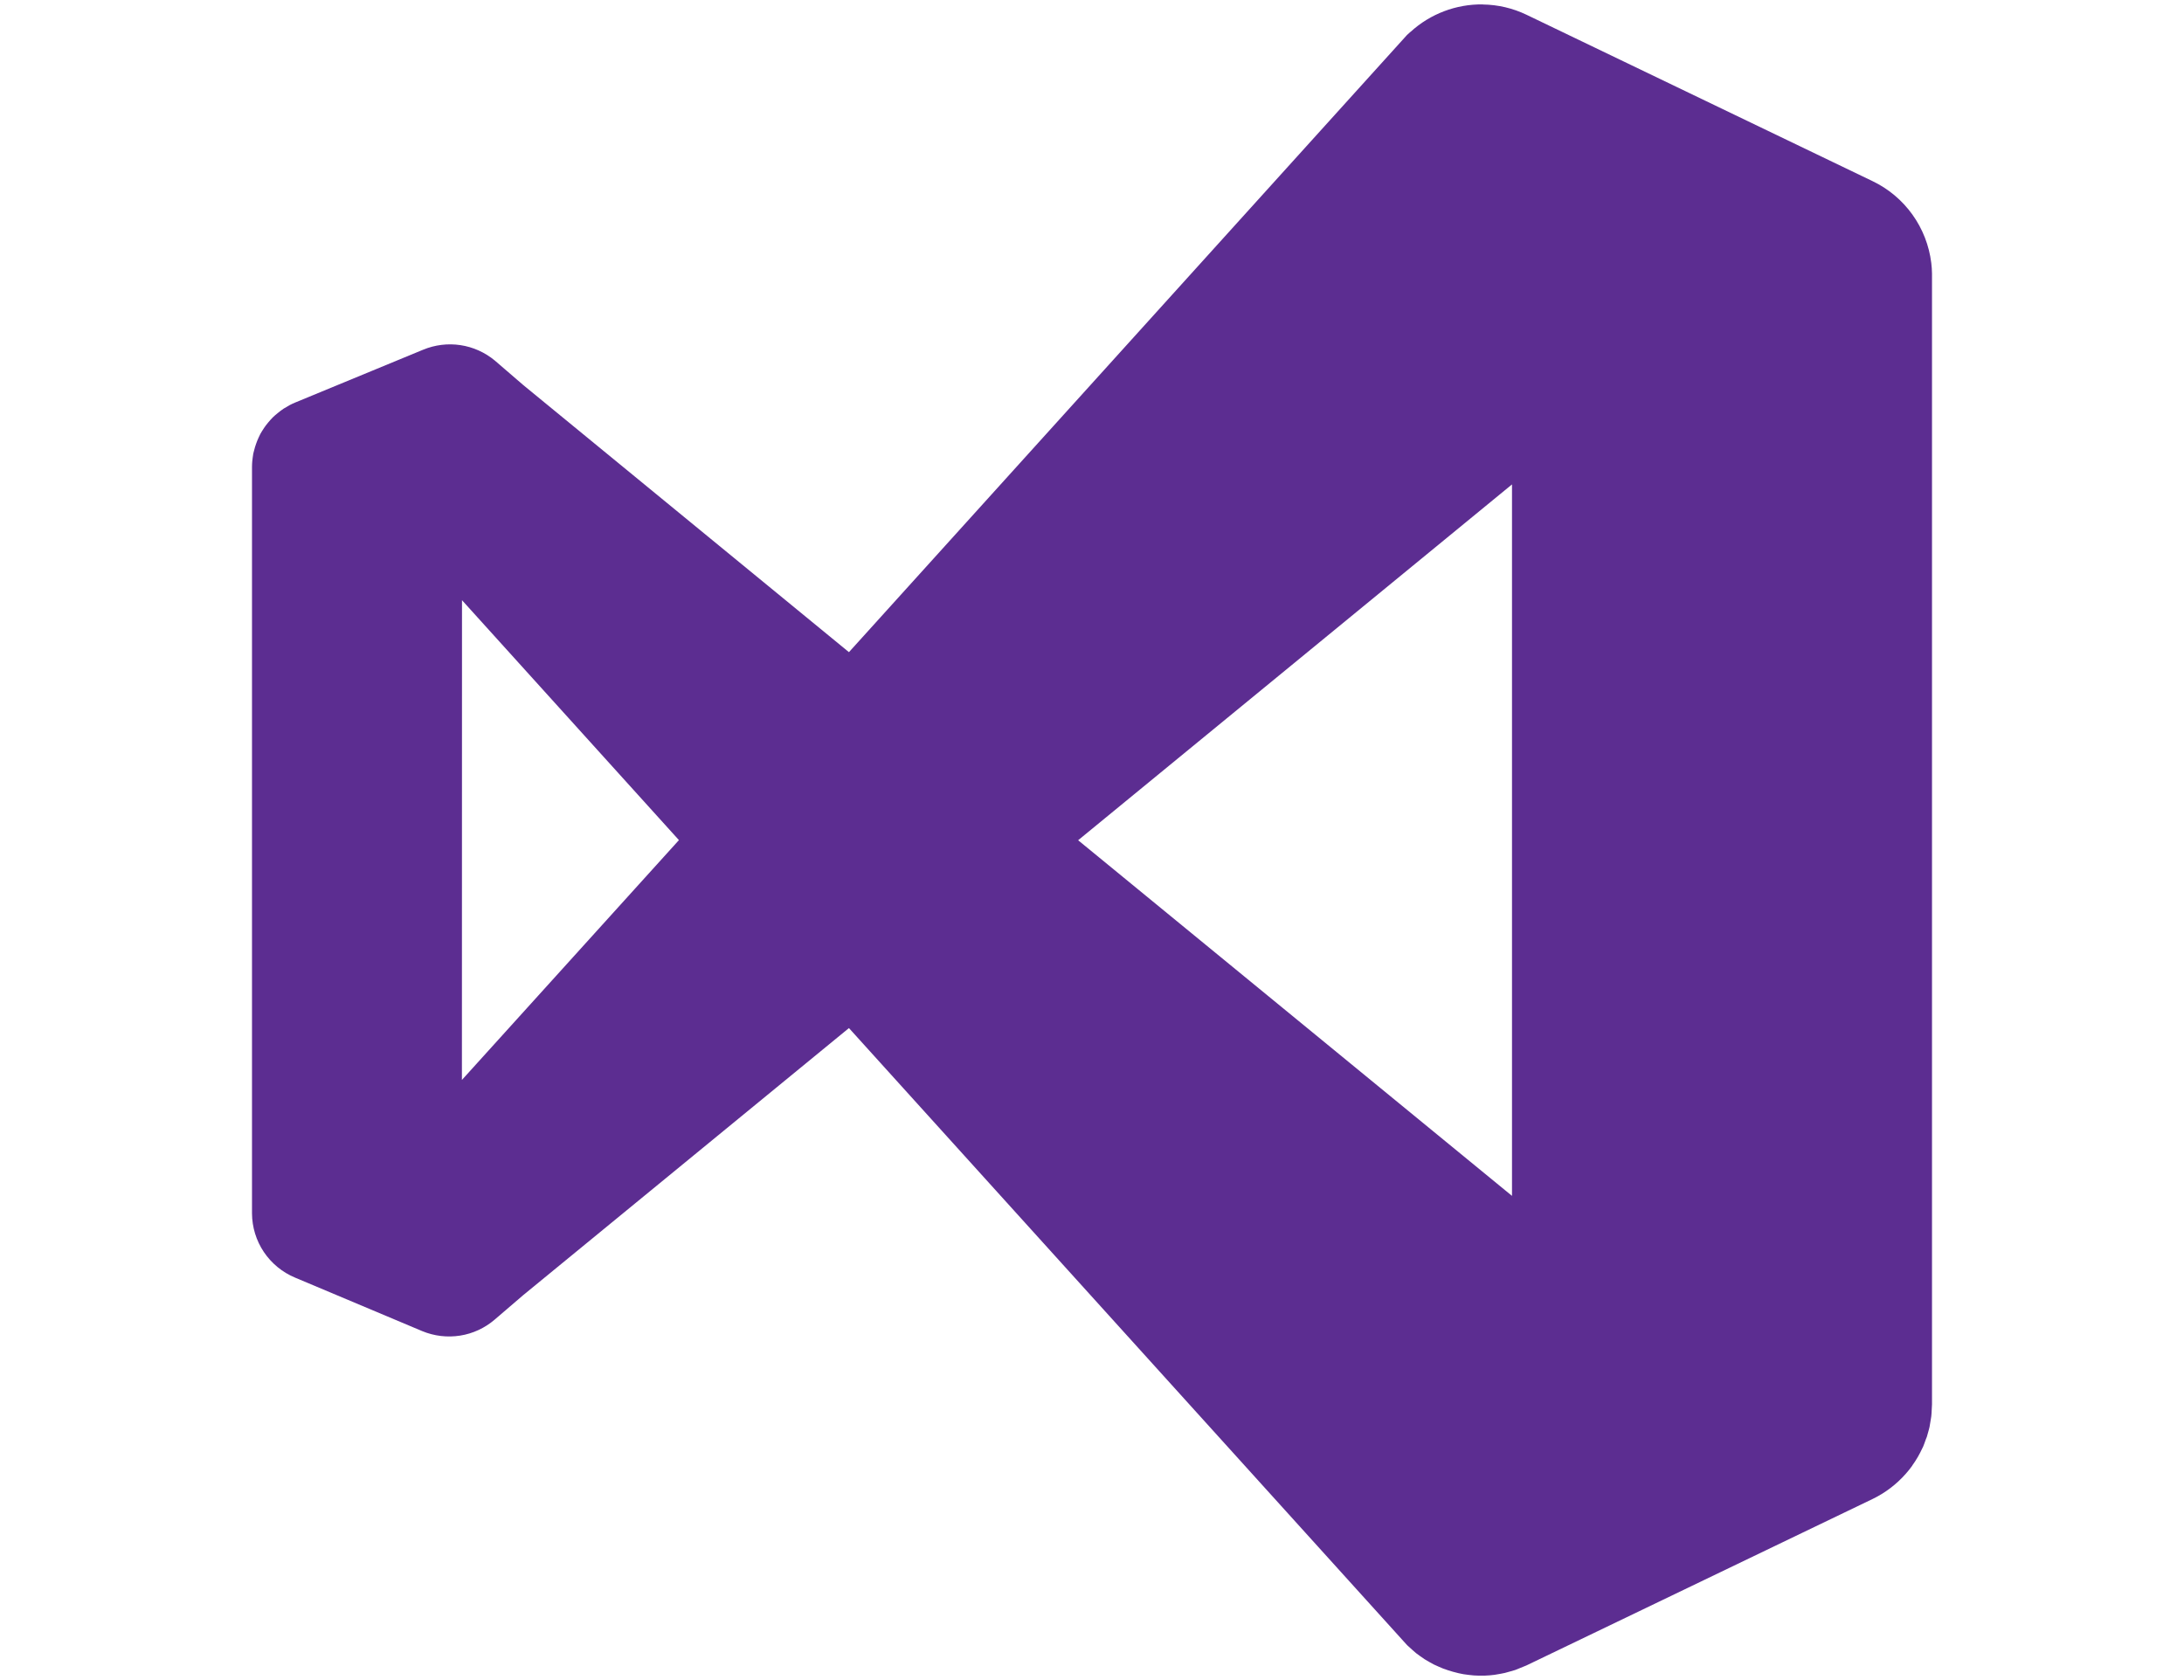 <svg width="52" height="40" viewBox="0 0 40 40" fill="none" xmlns="http://www.w3.org/2000/svg">
<g clip-path="url(#clip0_101_22)">
<path d="M29.305 0.105C28.669 0.096 28.054 0.33 27.585 0.758C27.584 0.758 27.584 0.758 27.583 0.758C27.555 0.782 27.527 0.807 27.5 0.833L14.213 15.527L6.458 9.167L5.78 8.583C5.546 8.389 5.263 8.262 4.962 8.217C4.662 8.172 4.354 8.21 4.073 8.327C4.067 8.329 4.06 8.332 4.053 8.335L1.025 9.585C0.981 9.603 0.939 9.623 0.897 9.645C0.87 9.66 0.844 9.675 0.818 9.692C0.797 9.703 0.776 9.716 0.755 9.728C0.728 9.746 0.701 9.765 0.675 9.785C0.658 9.798 0.641 9.811 0.625 9.825C0.6 9.844 0.576 9.864 0.552 9.885C0.531 9.903 0.511 9.921 0.492 9.94C0.473 9.959 0.456 9.978 0.438 9.998C0.419 10.019 0.401 10.04 0.383 10.062C0.363 10.085 0.344 10.11 0.325 10.135C0.311 10.154 0.298 10.172 0.285 10.192C0.266 10.219 0.249 10.247 0.232 10.275C0.22 10.294 0.209 10.314 0.198 10.333C0.184 10.361 0.171 10.389 0.158 10.417C0.147 10.441 0.135 10.466 0.125 10.492C0.116 10.516 0.107 10.54 0.098 10.565C0.089 10.591 0.08 10.617 0.072 10.643C0.062 10.674 0.054 10.704 0.047 10.735C0.041 10.757 0.035 10.779 0.03 10.802C0.025 10.832 0.02 10.861 0.017 10.892C0.013 10.919 0.009 10.947 0.007 10.975C0.003 11.021 0 11.067 0 11.113L0 28.89C0.002 29.217 0.1 29.537 0.282 29.808C0.465 30.08 0.723 30.292 1.025 30.418L4.053 31.692C4.338 31.81 4.65 31.847 4.955 31.799C5.259 31.751 5.544 31.619 5.778 31.418L6.458 30.835L14.213 24.477L27.502 39.168C27.541 39.206 27.581 39.242 27.622 39.277C27.653 39.305 27.684 39.333 27.717 39.36C27.748 39.384 27.781 39.407 27.813 39.43C27.848 39.455 27.883 39.48 27.918 39.503C27.954 39.525 27.99 39.546 28.027 39.567C28.062 39.587 28.098 39.608 28.135 39.627C28.172 39.645 28.21 39.662 28.248 39.678C28.287 39.696 28.326 39.713 28.365 39.728C28.405 39.743 28.446 39.757 28.487 39.77C28.523 39.782 28.56 39.793 28.597 39.803C28.641 39.816 28.685 39.827 28.73 39.837C28.768 39.845 28.805 39.853 28.843 39.86C28.885 39.867 28.927 39.872 28.968 39.877C29.01 39.882 29.052 39.887 29.093 39.89C29.134 39.893 29.174 39.894 29.215 39.895C29.258 39.896 29.301 39.896 29.343 39.895C29.387 39.893 29.43 39.891 29.473 39.887C29.511 39.884 29.548 39.88 29.585 39.875C29.634 39.868 29.682 39.86 29.73 39.85C29.764 39.844 29.797 39.837 29.83 39.83C29.875 39.819 29.919 39.807 29.963 39.793C30.001 39.783 30.039 39.772 30.077 39.76C30.116 39.745 30.155 39.73 30.193 39.713C30.244 39.694 30.294 39.674 30.343 39.652L38.583 35.69C38.886 35.544 39.155 35.339 39.377 35.087C39.43 35.027 39.48 34.965 39.527 34.9C39.529 34.896 39.531 34.892 39.533 34.888C39.581 34.821 39.626 34.752 39.667 34.68C39.704 34.615 39.739 34.548 39.77 34.48C39.775 34.471 39.78 34.461 39.785 34.452C39.809 34.392 39.832 34.333 39.852 34.272C39.86 34.251 39.869 34.231 39.877 34.21C39.895 34.151 39.912 34.092 39.927 34.032C39.932 34.011 39.937 33.991 39.942 33.97C39.953 33.915 39.962 33.859 39.97 33.803C39.975 33.776 39.979 33.748 39.983 33.72C39.988 33.67 39.992 33.62 39.993 33.57C39.997 33.526 39.999 33.481 40 33.437V6.57C40 6.568 40 6.567 40 6.565C40 6.547 40 6.529 40 6.512C39.999 6.428 39.993 6.345 39.983 6.262C39.932 5.845 39.777 5.448 39.533 5.108C39.288 4.767 38.962 4.493 38.583 4.312L30.343 0.35C30.019 0.195 29.666 0.112 29.307 0.107L29.305 0.105ZM30 11.533V28.472L19.67 20.005L30 11.533ZM5 14.29L10.165 20.002L4.998 25.712L5 14.29Z" fill="#5C2D91"/>
</g>
<defs>
<clipPath id="clip0_101_22">
<rect width="40" height="40" fill="white"/>
</clipPath>
</defs>
</svg>
